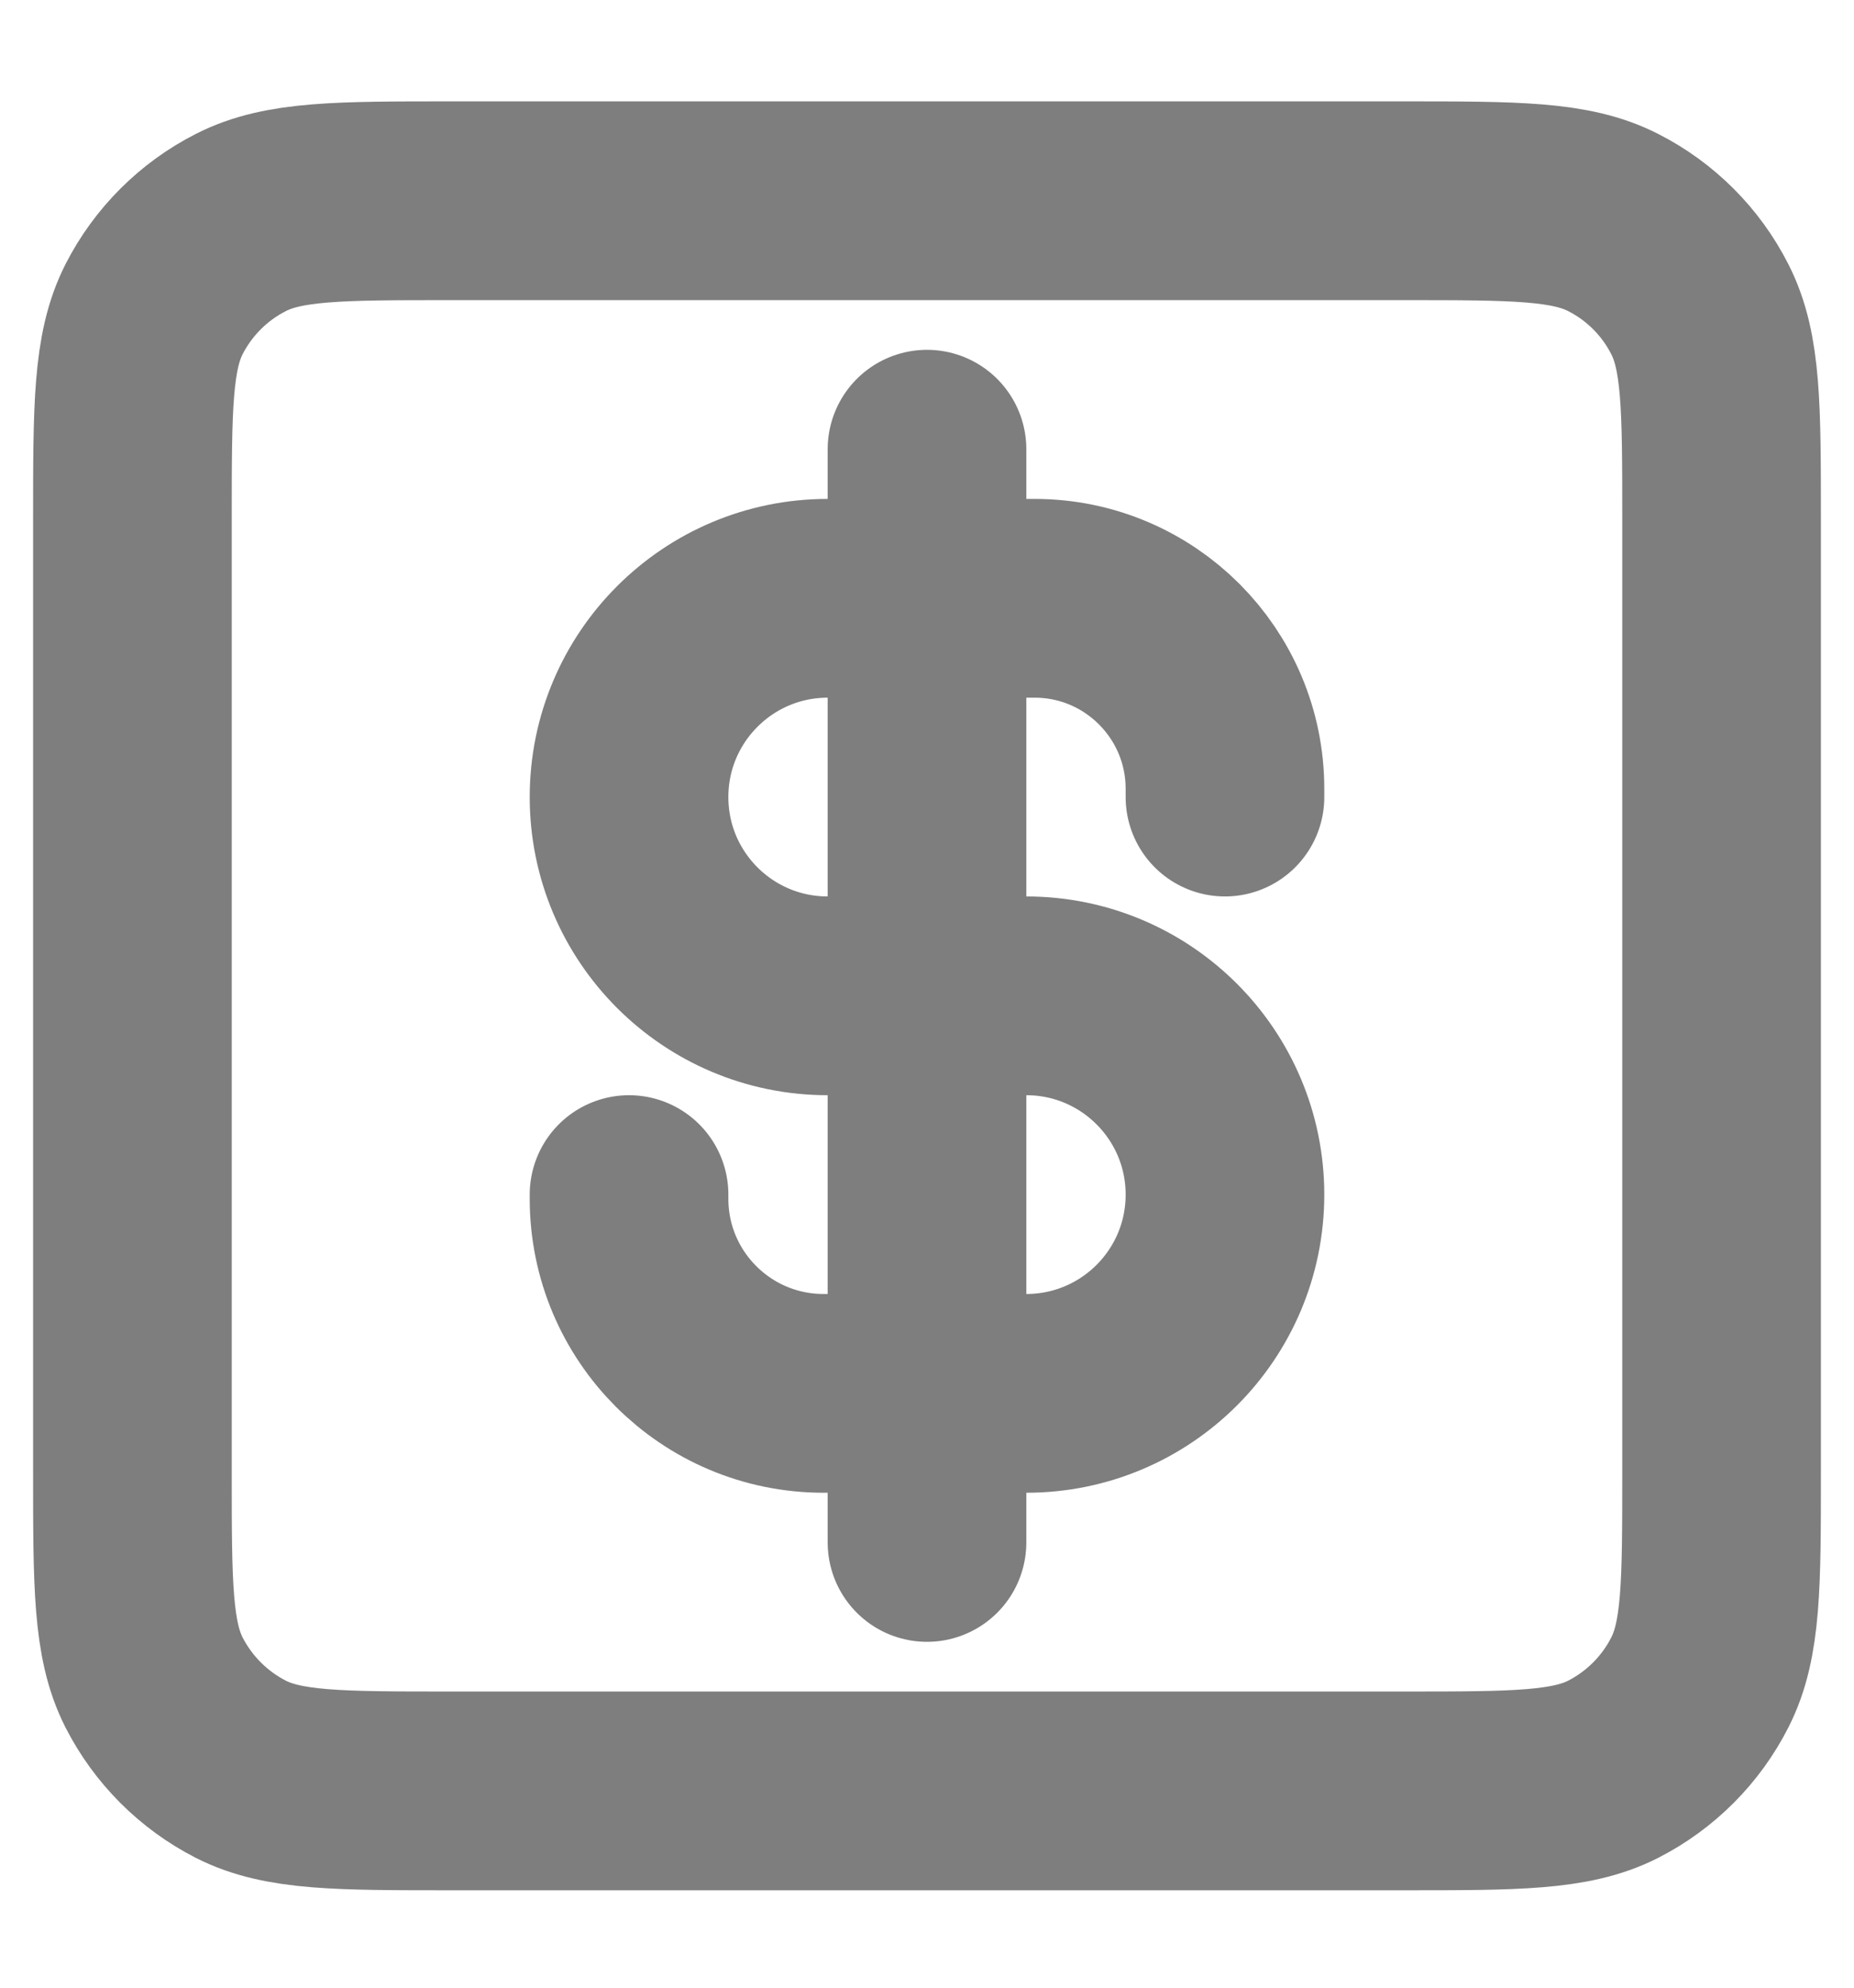 <svg width="14" height="15" viewBox="0 0 14 15" fill="none" xmlns="http://www.w3.org/2000/svg">
<path d="M9.25 6.015V5.953C9.25 5.159 8.606 4.515 7.812 4.515H6.25C5.422 4.515 4.75 5.187 4.75 6.015C4.75 6.844 5.422 7.515 6.25 7.515H7.75C8.578 7.515 9.25 8.187 9.25 9.015C9.25 9.844 8.578 10.515 7.75 10.515H6.219C5.408 10.515 4.75 9.858 4.75 9.046V9.015M7 11.64V3.39M3.4 13.515H10.6C11.44 13.515 11.86 13.515 12.181 13.352C12.463 13.208 12.693 12.978 12.836 12.696C13 12.375 13 11.955 13 11.115V3.915C13 3.075 13 2.655 12.836 2.334C12.693 2.052 12.463 1.822 12.181 1.679C11.86 1.515 11.44 1.515 10.6 1.515H3.4C2.56 1.515 2.14 1.515 1.819 1.679C1.537 1.822 1.307 2.052 1.163 2.334C1 2.655 1 3.075 1 3.915V11.115C1 11.955 1 12.375 1.163 12.696C1.307 12.978 1.537 13.208 1.819 13.352C2.14 13.515 2.56 13.515 3.4 13.515Z" stroke="#7E7E7E" stroke-width="1.5" stroke-linecap="round" stroke-linejoin="round"/>
</svg>
